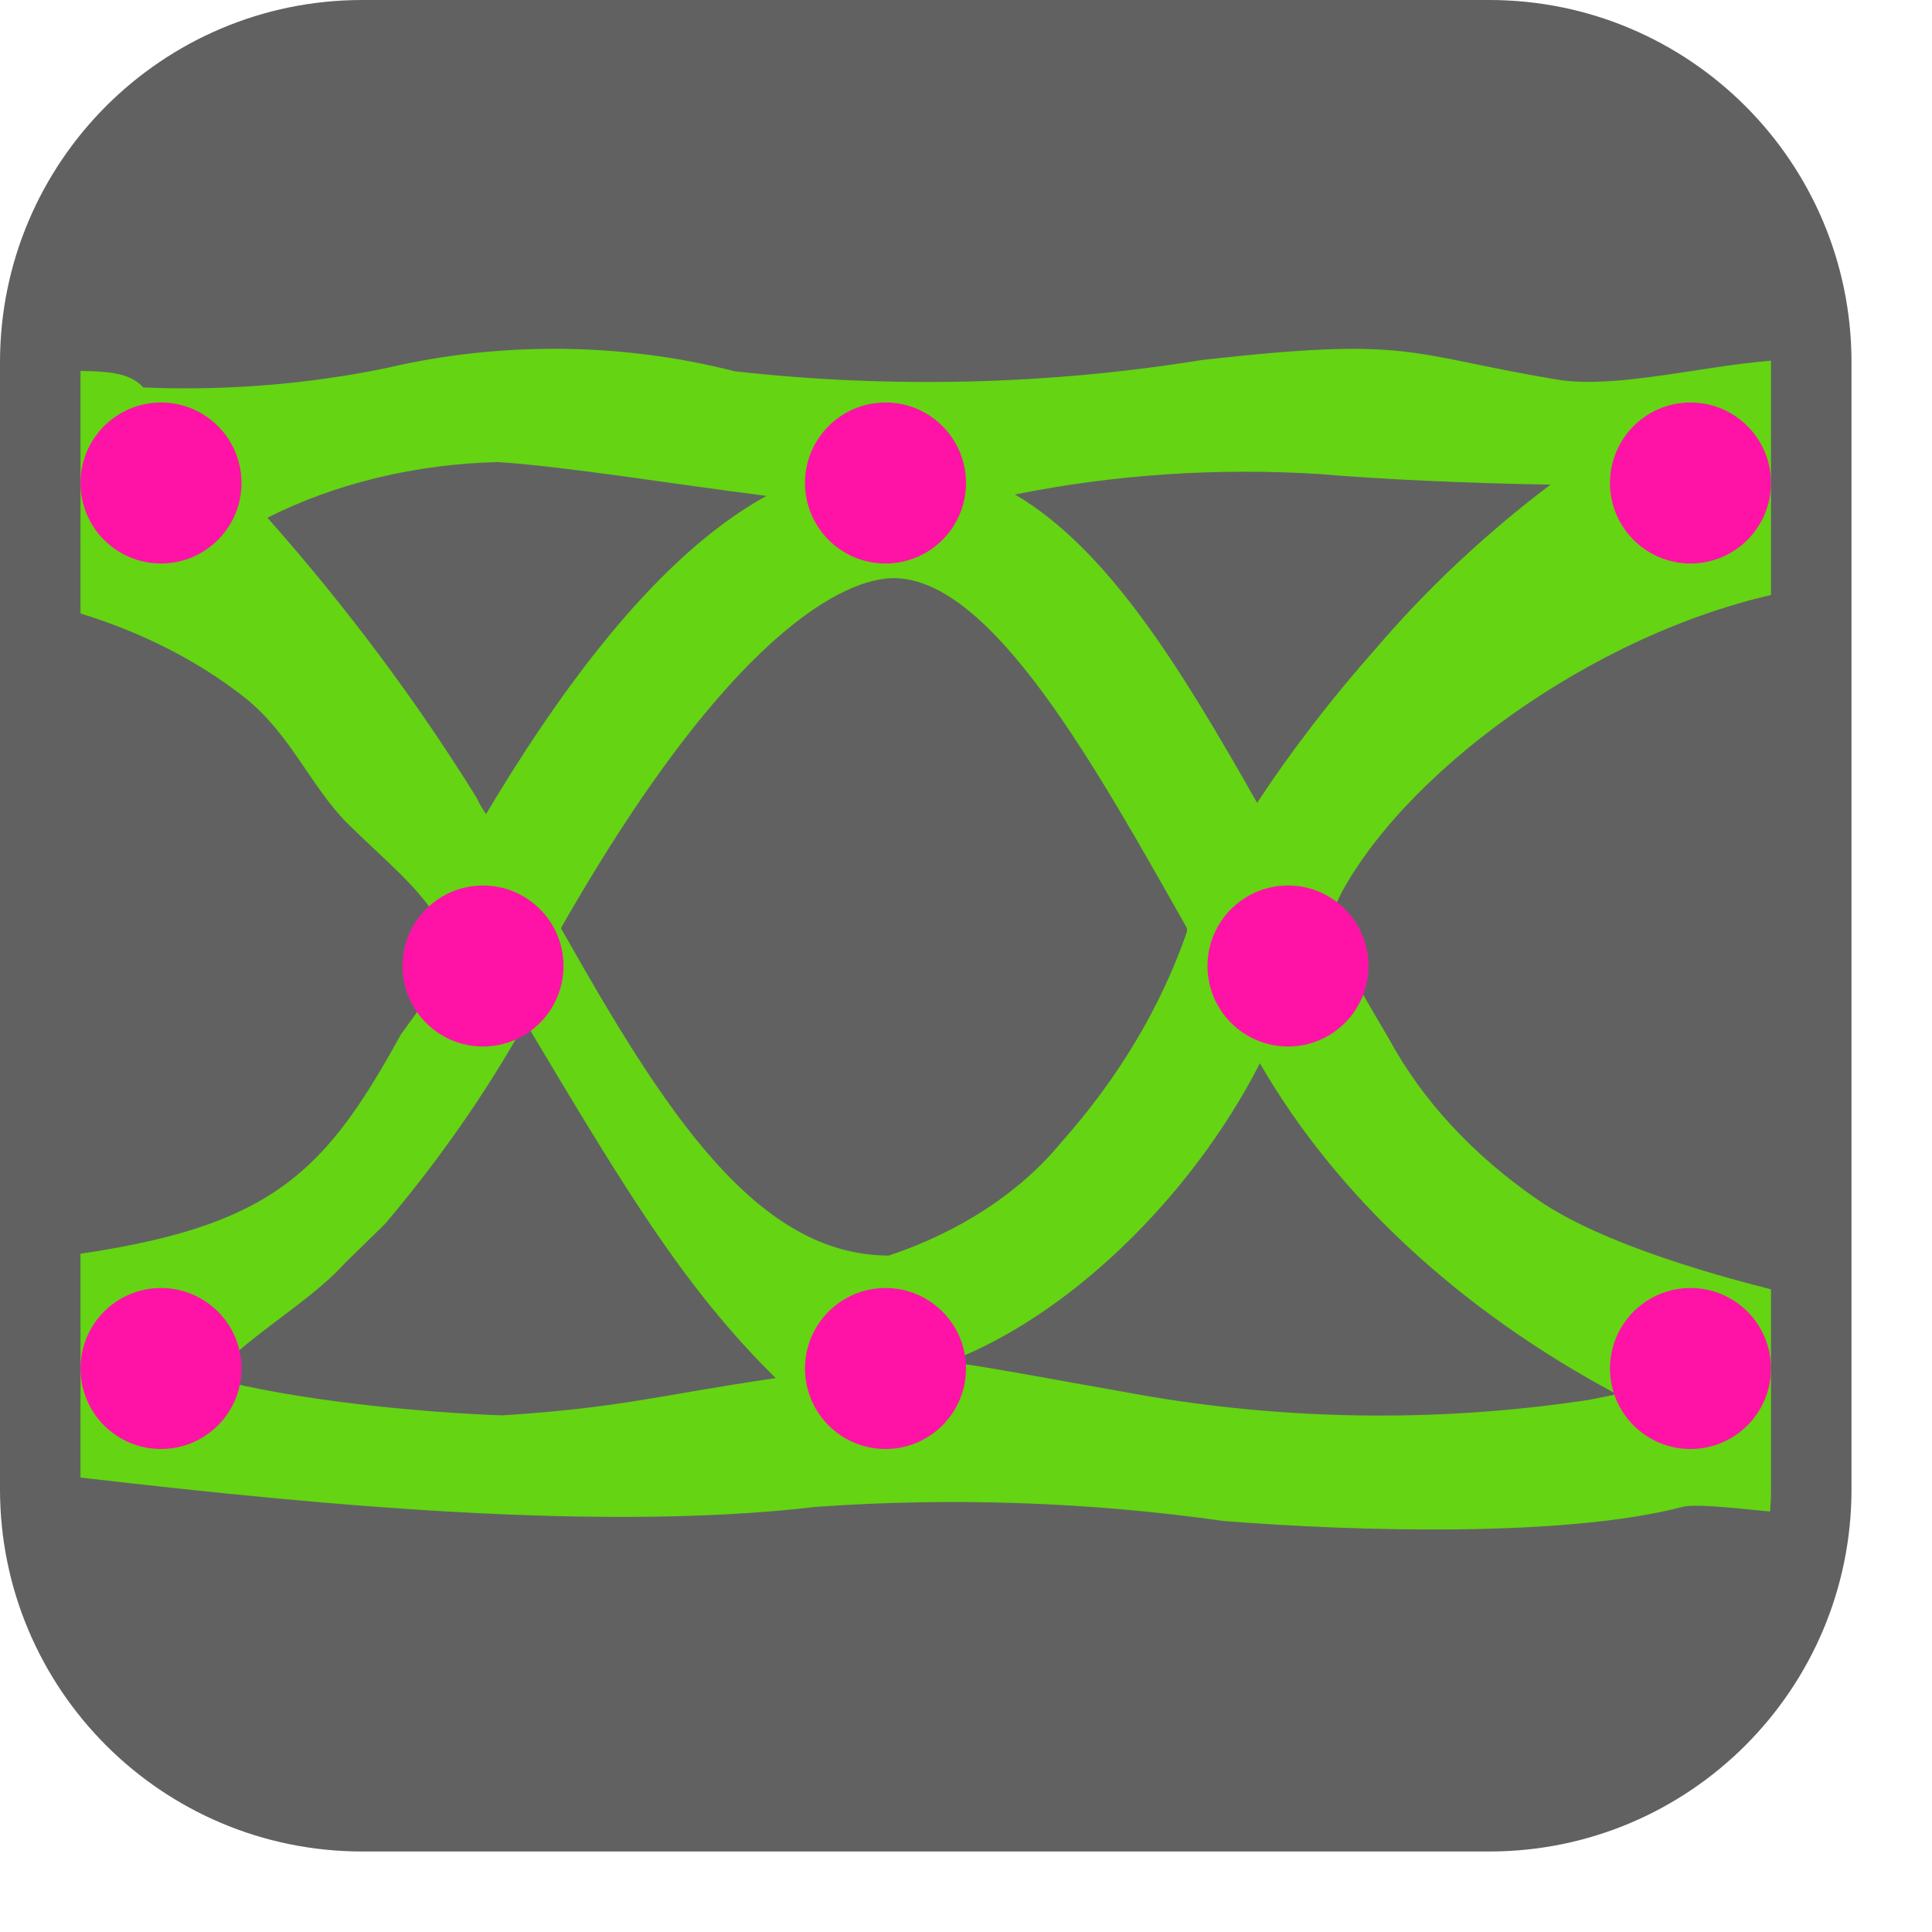 <svg width="24" height="24" viewBox="0 0 24 24" fill="none" xmlns="http://www.w3.org/2000/svg">
<path d="M0.5 18.5V4.5C0.5 2.291 2.291 0.5 4.5 0.5H18.5C20.709 0.5 22.5 2.291 22.5 4.5V18.5C22.5 20.709 20.709 22.5 18.5 22.5H4.5C2.291 22.5 0.5 20.709 0.5 18.5Z" fill="#616162"/>
<path d="M0.497 18.296C3.374 18.636 7.259 19.058 10.136 18.719C11.826 18.599 13.53 18.658 15.198 18.894C16.836 19.025 19.454 19.099 20.901 18.719C21.146 18.655 22.243 18.831 22.399 18.796C22.56 18.761 22.278 17.83 22.396 17.616C22.63 17.193 22.396 16.113 22.396 16.113C21.356 15.869 19.9 15.455 19.097 14.9C18.294 14.345 17.664 13.663 17.253 12.903C16.974 12.431 16.719 11.985 16.463 11.53C16.556 11.329 16.626 11.163 16.672 11.075C17.543 9.492 19.982 7.734 22.373 7.315V6.038L22.396 5.977V4.471C21.541 4.436 20.191 4.851 19.354 4.717C17.462 4.402 17.566 4.175 14.931 4.472C13.023 4.781 11.057 4.828 9.126 4.612C7.733 4.255 6.225 4.24 4.819 4.568C3.83 4.774 2.803 4.856 1.778 4.813C1.488 4.472 0.732 4.719 0.5 4.5L1 7.621C1.769 7.857 2.464 8.212 3.038 8.664C3.612 9.117 3.864 9.785 4.332 10.244C4.819 10.723 5.222 11.034 5.478 11.489C5.478 12.169 5.478 12.169 4.98 12.85C3.982 14.669 3.298 15.308 0.5 15.64V17.616C0.5 17.616 0.359 18.369 0.497 18.296ZM20.085 17.32L19.737 17.39C17.816 17.681 15.833 17.645 13.932 17.285C13.178 17.154 12.271 16.979 11.784 16.917C13.223 16.375 14.768 14.932 15.651 13.209C16.604 14.858 18.137 16.28 20.085 17.32ZM16.394 5.889C17.102 5.95 18.17 6.003 19.261 6.02C18.443 6.639 17.716 7.323 17.09 8.058C16.545 8.672 16.052 9.312 15.616 9.973C14.675 8.312 13.77 6.825 12.609 6.143C13.842 5.894 15.122 5.809 16.394 5.889ZM11.1 7.182C12.319 7.182 13.607 9.519 14.745 11.53V11.574C14.422 12.508 13.892 13.395 13.178 14.197C12.668 14.815 11.924 15.302 11.042 15.597C9.382 15.597 8.233 13.769 6.968 11.53C9.243 7.542 10.67 7.182 11.1 7.182ZM3.322 6.431C4.173 6.003 5.166 5.764 6.189 5.74C7.083 5.802 8.348 6.012 9.521 6.16C8.36 6.799 7.199 8.163 6.038 10.113C5.993 10.049 5.954 9.981 5.922 9.912C5.173 8.704 4.304 7.54 3.322 6.431ZM4.785 15.202C5.458 14.406 6.041 13.57 6.527 12.7C7.769 14.782 8.5 16 9.636 17.119C8.17 17.334 7.724 17.488 6.236 17.582C5.178 17.545 3.633 17.389 2.636 17.119C2.973 16.664 3.844 16.183 4.274 15.702L4.785 15.202Z" fill="#64D413"/>
<path d="M11 7C11.552 7 12 6.552 12 6C12 5.448 11.552 5 11 5C10.448 5 10 5.448 10 6C10 6.552 10.448 7 11 7Z" fill="#FF13A6"/>
<path d="M6 13C6.552 13 7 12.552 7 12C7 11.448 6.552 11 6 11C5.448 11 5 11.448 5 12C5 12.552 5.448 13 6 13Z" fill="#FF13A6"/>
<path d="M16 13C16.552 13 17 12.552 17 12C17 11.448 16.552 11 16 11C15.448 11 15 11.448 15 12C15 12.552 15.448 13 16 13Z" fill="#FF13A6"/>
<path d="M21 7C21.552 7 22 6.552 22 6C22 5.448 21.552 5 21 5C20.448 5 20 5.448 20 6C20 6.552 20.448 7 21 7Z" fill="#FF13A6"/>
<path d="M2 7C2.552 7 3 6.552 3 6C3 5.448 2.552 5 2 5C1.448 5 1 5.448 1 6C1 6.552 1.448 7 2 7Z" fill="#FF13A6"/>
<path d="M2 18C2.552 18 3 17.552 3 17C3 16.448 2.552 16 2 16C1.448 16 1 16.448 1 17C1 17.552 1.448 18 2 18Z" fill="#FF13A6"/>
<path d="M21 18C21.552 18 22 17.552 22 17C22 16.448 21.552 16 21 16C20.448 16 20 16.448 20 17C20 17.552 20.448 18 21 18Z" fill="#FF13A6"/>
<path d="M11 18C11.552 18 12 17.552 12 17C12 16.448 11.552 16 11 16C10.448 16 10 16.448 10 17C10 17.552 10.448 18 11 18Z" fill="#FF13A6"/>
<path d="M0.5 18.5V4.5C0.5 2.291 2.291 0.5 4.5 0.5H18.5C20.709 0.5 22.5 2.291 22.5 4.5V18.5C22.5 20.709 20.709 22.5 18.5 22.5H4.5C2.291 22.5 0.5 20.709 0.5 18.5Z" stroke="#616161" stroke-linecap="round"/>

</svg>
